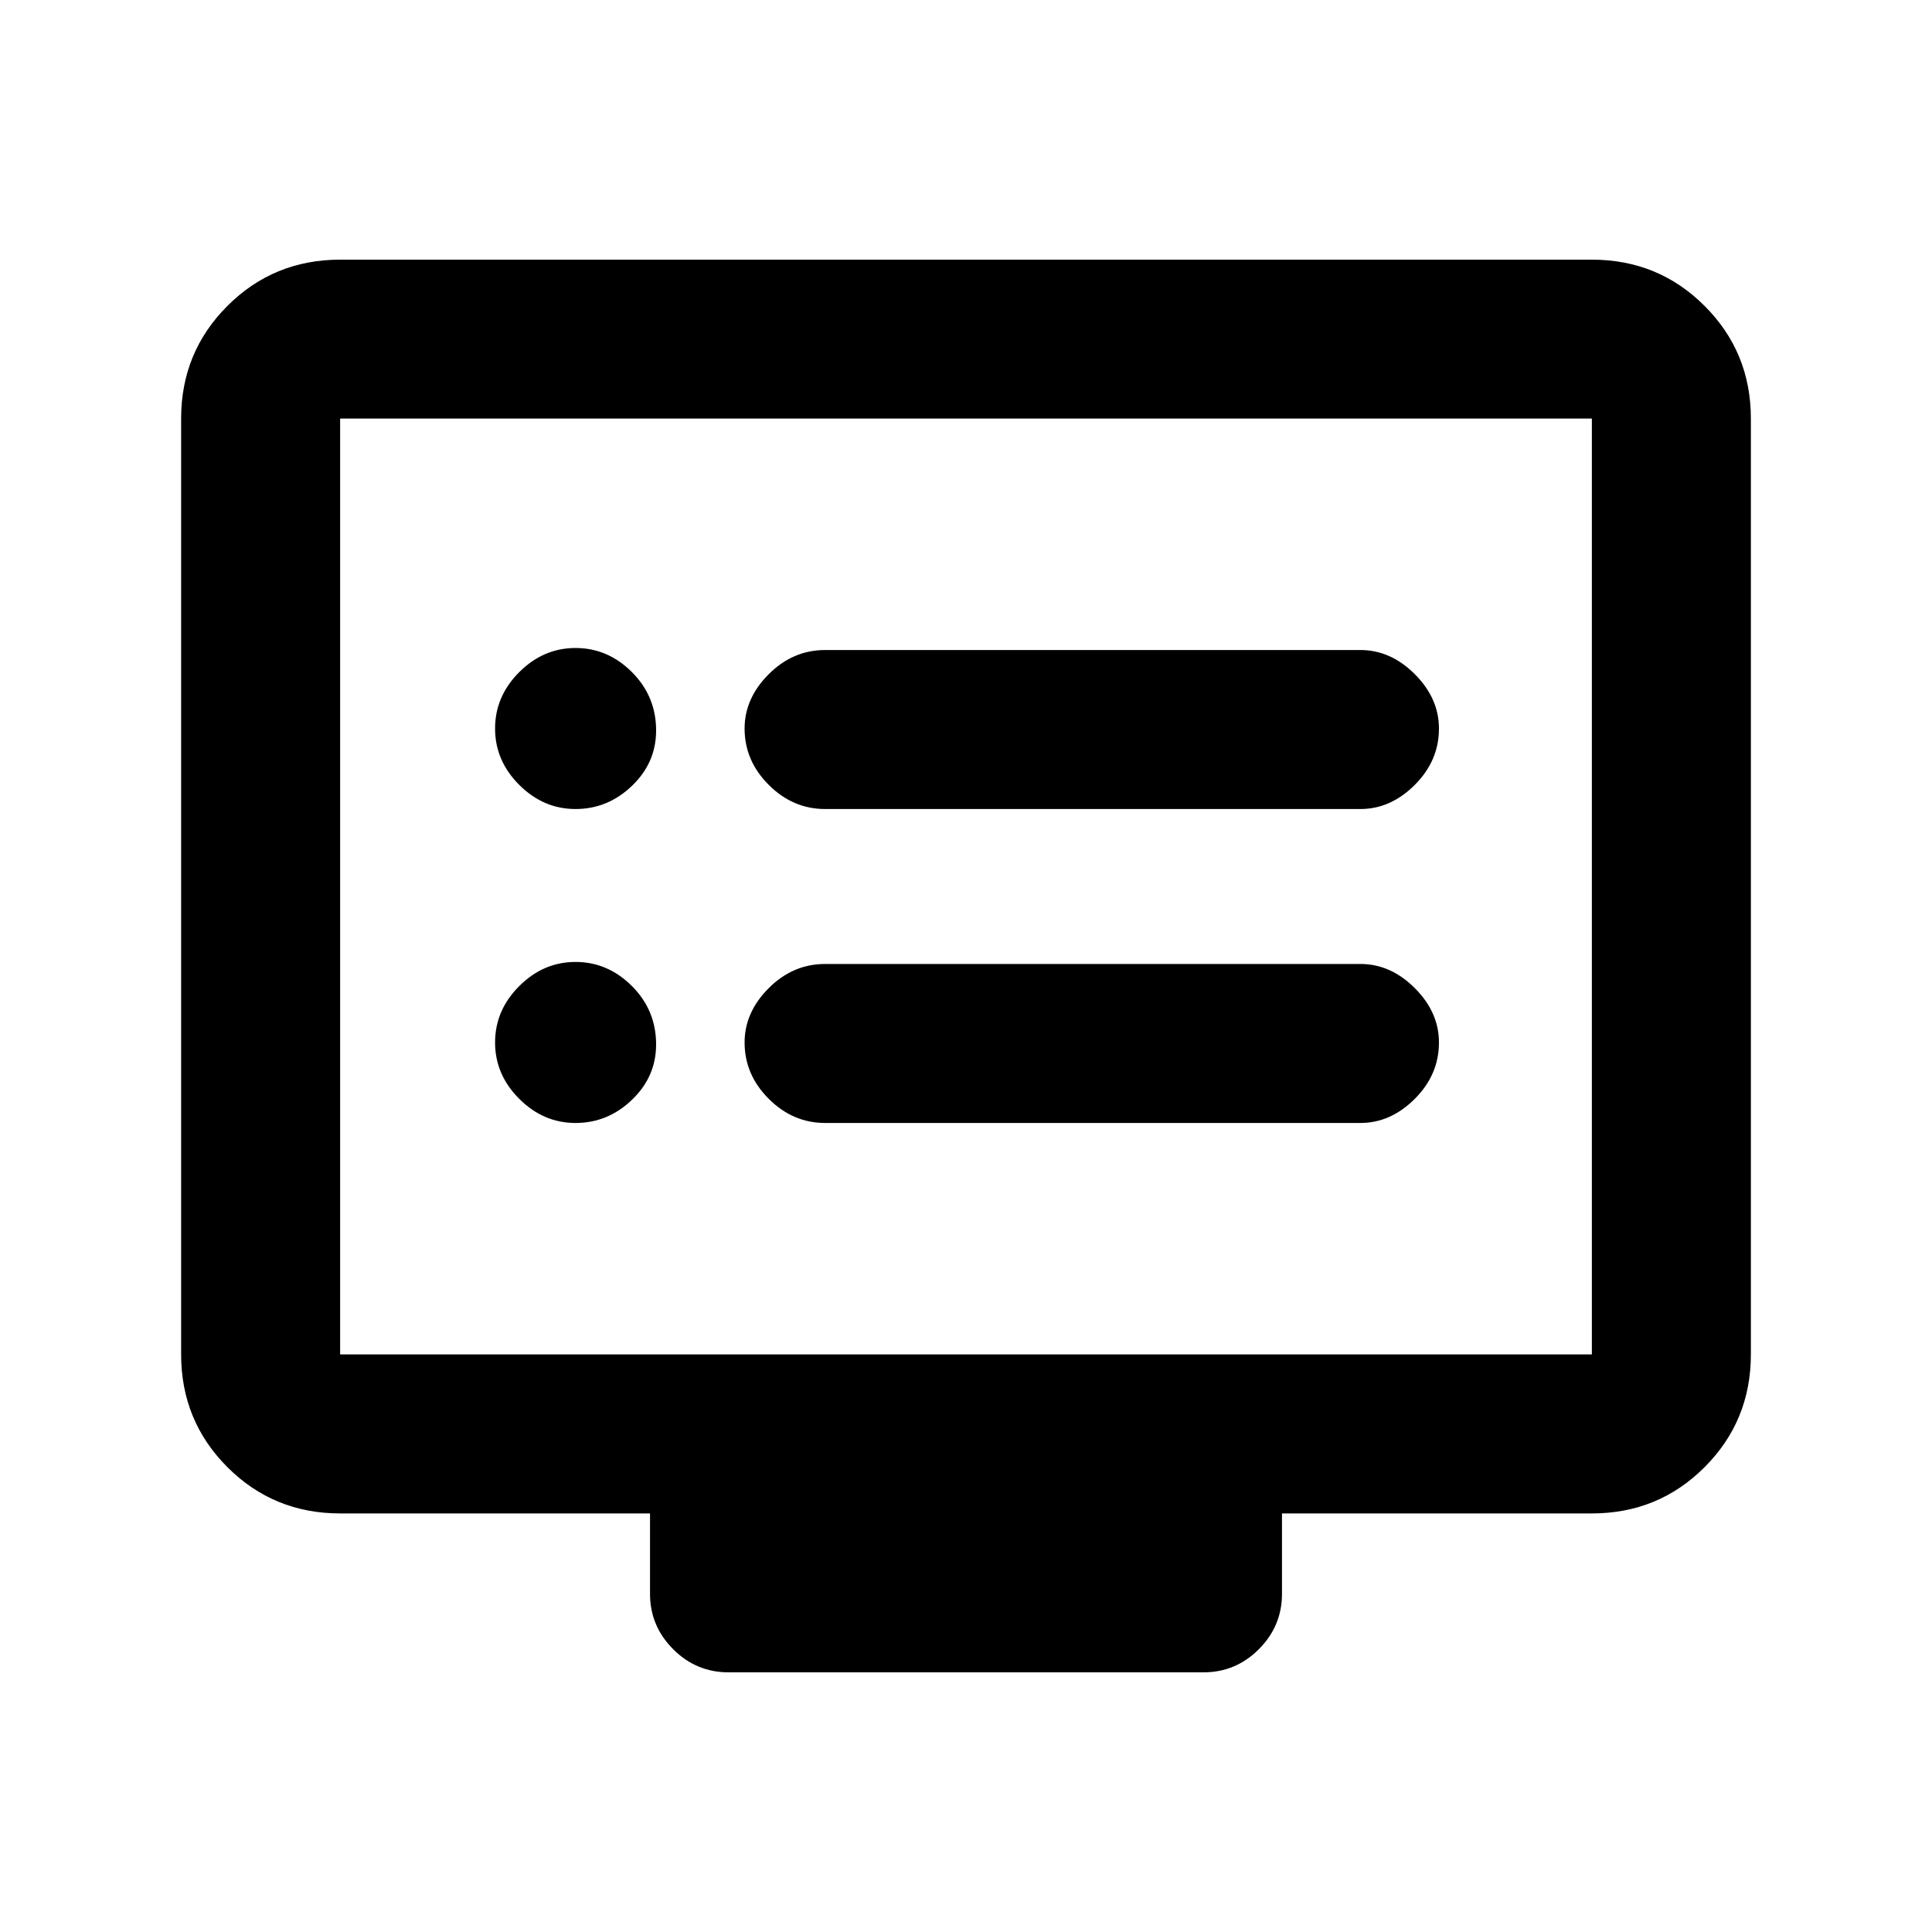 <svg xmlns="http://www.w3.org/2000/svg" height="20" width="20"><path d="M8.542 8.375H14.083Q14.396 8.375 14.646 8.125Q14.896 7.875 14.896 7.542Q14.896 7.229 14.646 6.979Q14.396 6.729 14.083 6.729H8.542Q8.208 6.729 7.958 6.979Q7.708 7.229 7.708 7.542Q7.708 7.875 7.958 8.125Q8.208 8.375 8.542 8.375ZM8.542 11.625H14.083Q14.396 11.625 14.646 11.375Q14.896 11.125 14.896 10.792Q14.896 10.479 14.646 10.229Q14.396 9.979 14.083 9.979H8.542Q8.208 9.979 7.958 10.229Q7.708 10.479 7.708 10.792Q7.708 11.125 7.958 11.375Q8.208 11.625 8.542 11.625ZM5.958 8.375Q6.292 8.375 6.542 8.135Q6.792 7.896 6.792 7.562Q6.792 7.208 6.542 6.958Q6.292 6.708 5.958 6.708Q5.625 6.708 5.375 6.958Q5.125 7.208 5.125 7.542Q5.125 7.875 5.375 8.125Q5.625 8.375 5.958 8.375ZM5.958 11.625Q6.292 11.625 6.542 11.385Q6.792 11.146 6.792 10.812Q6.792 10.458 6.542 10.208Q6.292 9.958 5.958 9.958Q5.625 9.958 5.375 10.208Q5.125 10.458 5.125 10.792Q5.125 11.125 5.375 11.375Q5.625 11.625 5.958 11.625ZM7.542 17.312Q7.208 17.312 6.969 17.073Q6.729 16.833 6.729 16.5V15.667H3.521Q2.833 15.667 2.354 15.188Q1.875 14.708 1.875 14.021V4.333Q1.875 3.646 2.354 3.167Q2.833 2.688 3.521 2.688H16.479Q17.167 2.688 17.646 3.167Q18.125 3.646 18.125 4.333V14.021Q18.125 14.708 17.646 15.188Q17.167 15.667 16.479 15.667H13.271V16.5Q13.271 16.833 13.031 17.073Q12.792 17.312 12.458 17.312ZM3.521 14.021H16.479Q16.479 14.021 16.479 14.021Q16.479 14.021 16.479 14.021V4.333Q16.479 4.333 16.479 4.333Q16.479 4.333 16.479 4.333H3.521Q3.521 4.333 3.521 4.333Q3.521 4.333 3.521 4.333V14.021Q3.521 14.021 3.521 14.021Q3.521 14.021 3.521 14.021ZM3.521 14.021Q3.521 14.021 3.521 14.021Q3.521 14.021 3.521 14.021V4.333Q3.521 4.333 3.521 4.333Q3.521 4.333 3.521 4.333Q3.521 4.333 3.521 4.333Q3.521 4.333 3.521 4.333V14.021Q3.521 14.021 3.521 14.021Q3.521 14.021 3.521 14.021Z"/></svg>